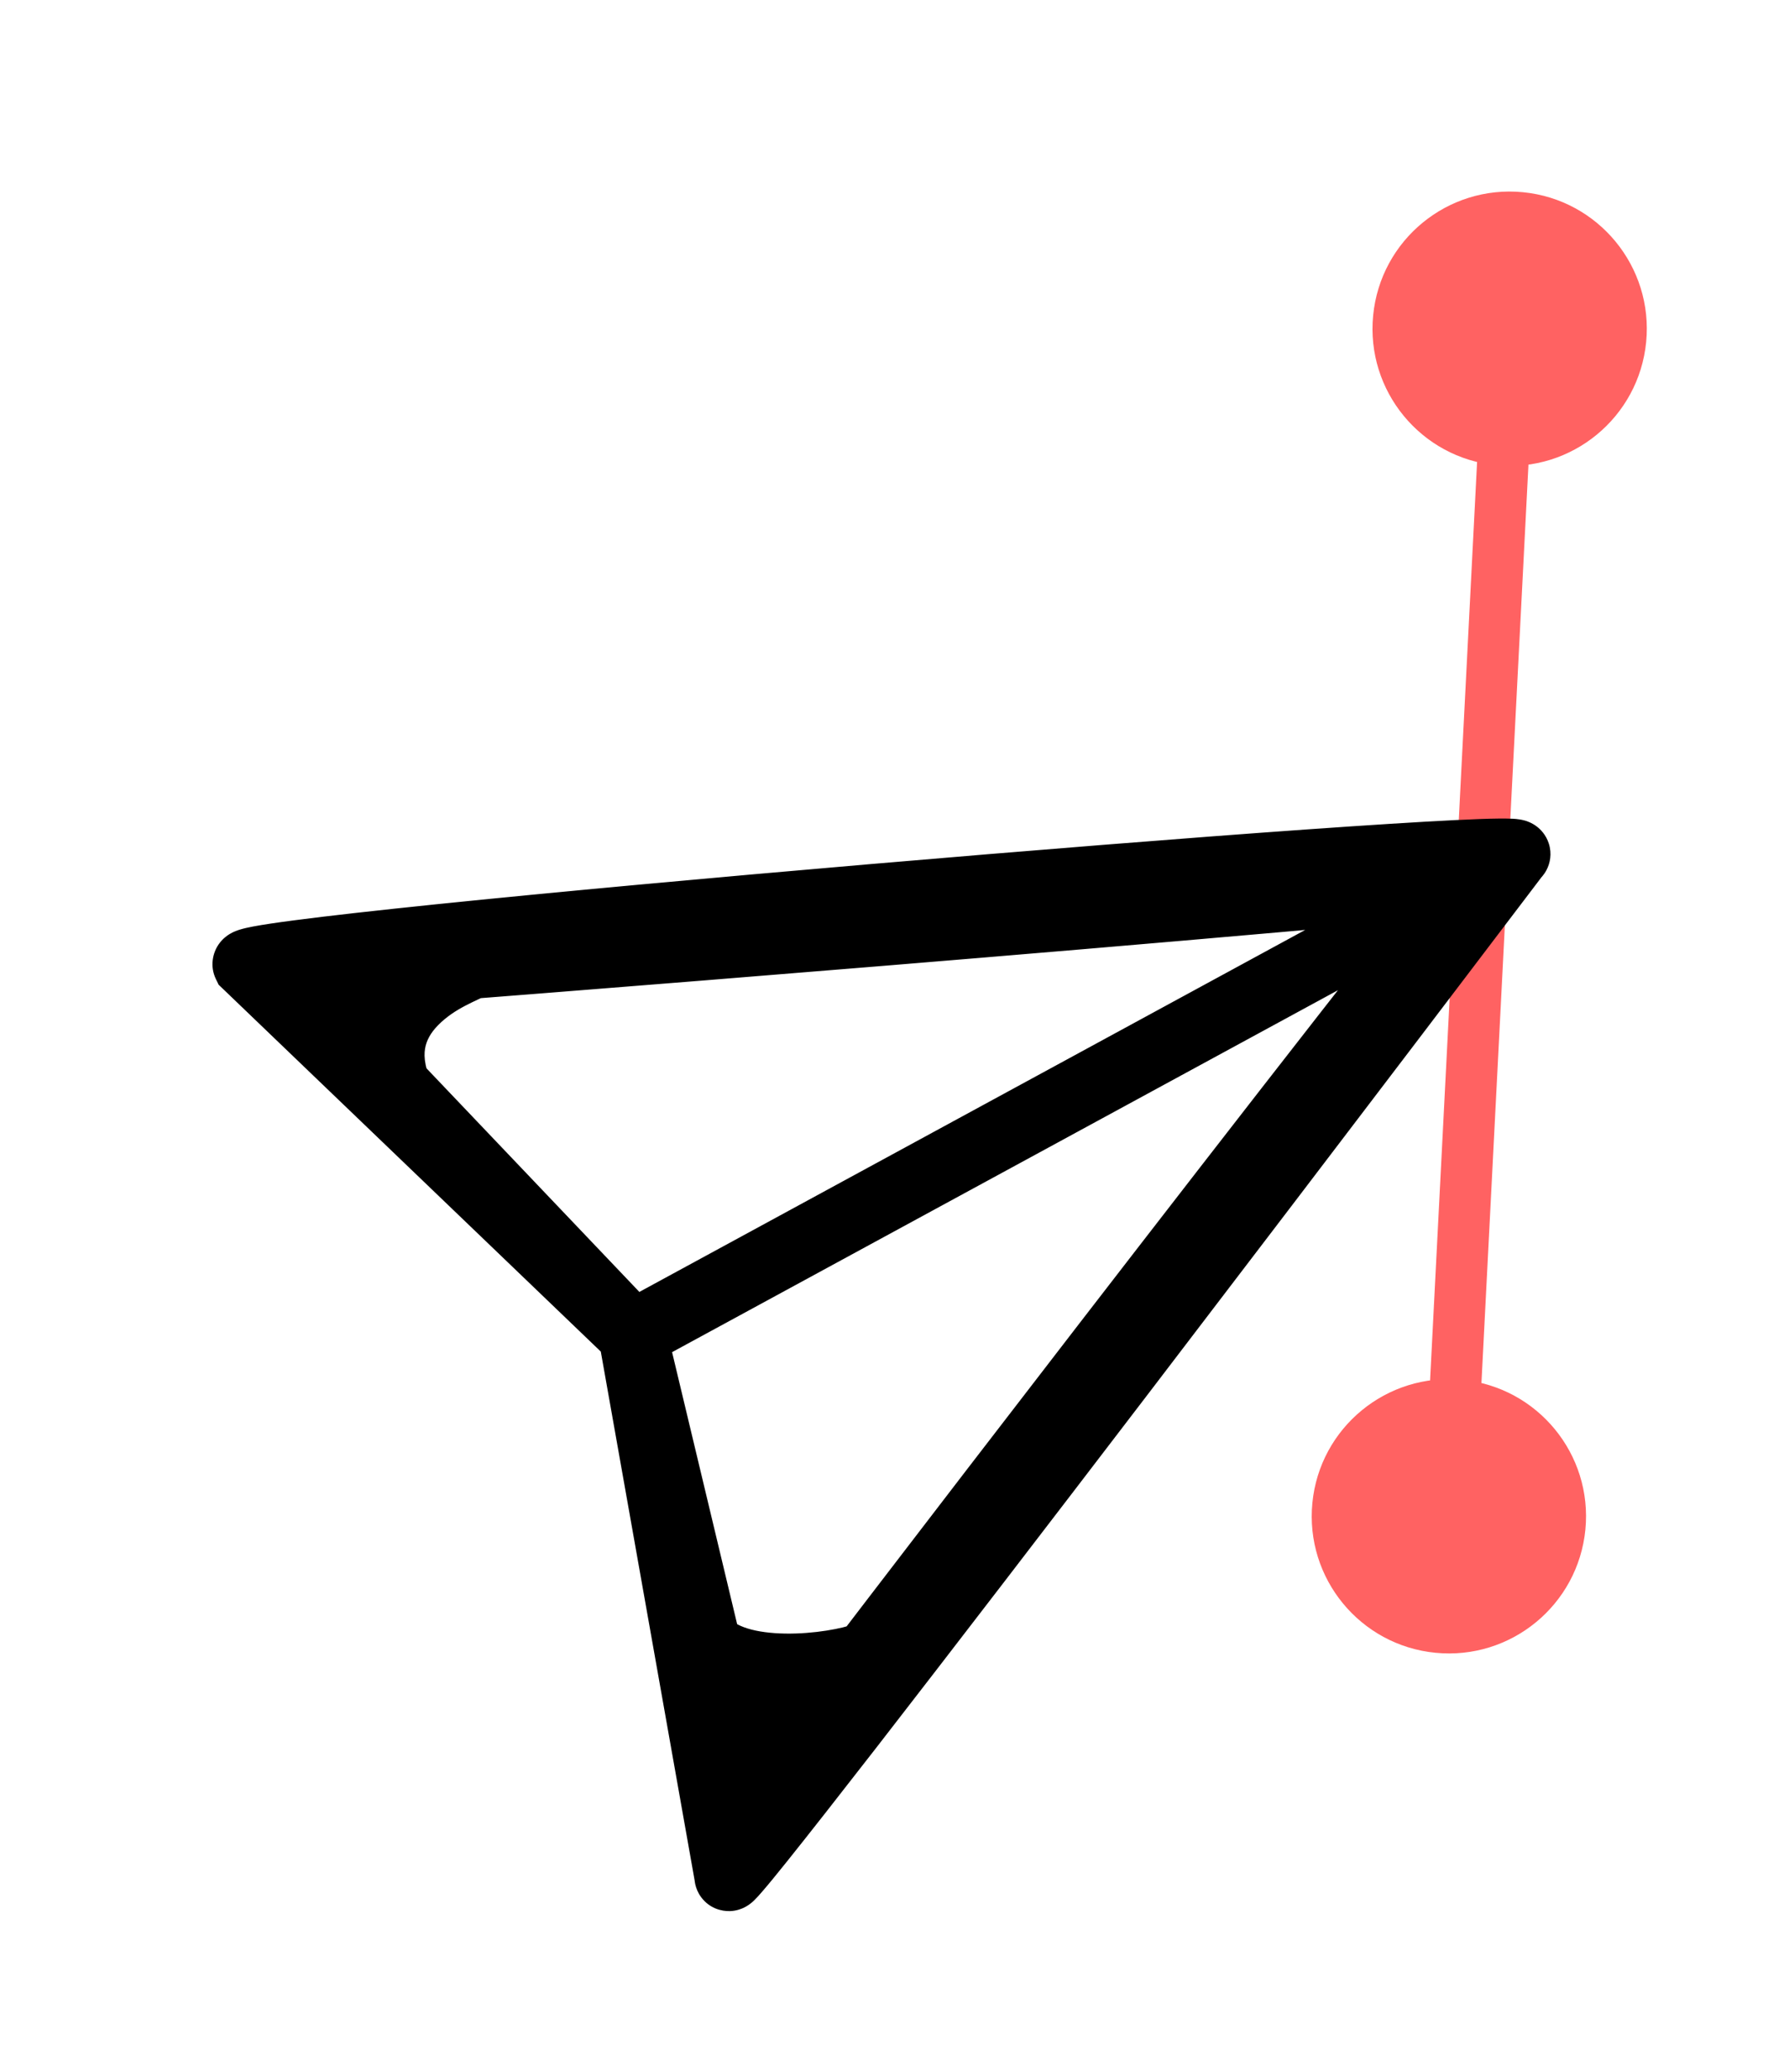 <svg width="38" height="44" viewBox="0 0 38 44" fill="none" xmlns="http://www.w3.org/2000/svg">
<path d="M29.167 6.699C29.011 8.3 30.182 9.724 31.784 9.881C33.385 10.037 34.809 8.866 34.966 7.264C35.122 5.663 33.95 4.238 32.349 4.082C30.748 3.926 29.323 5.097 29.167 6.699ZM27.876 31.919C27.72 33.52 28.891 34.945 30.492 35.101C32.094 35.258 33.518 34.086 33.675 32.485C33.831 30.884 32.659 29.459 31.058 29.303C29.457 29.147 28.032 30.318 27.876 31.919ZM31.521 6.954L30.23 32.174L31.321 32.23L32.612 7.009L31.521 6.954Z" fill="#FF6262"/>
<path d="M8.597 23.465C7.485 21.419 9.717 20.648 10.058 20.462L6.774 20.922L8.597 23.465Z" fill="current"/>
<path d="M15.069 34.966C15.919 35.716 18.048 35.366 18.474 35.135L15.7 38.157L15.069 34.966Z" fill="current"/>
<path d="M5.242 20.478L4.587 20.796L4.644 20.913L4.738 21.003L5.242 20.478ZM32.201 18.132L32.645 17.555L32.645 17.555L32.201 18.132ZM32.192 18.15L31.844 17.51L31.844 17.51L32.192 18.15ZM6.232 20.775L6.15 20.051L4.693 20.215L5.704 21.277L6.232 20.775ZM15.869 38.507L15.161 38.676L15.507 40.123L16.437 38.962L15.869 38.507ZM8.597 23.465L8.006 23.889L9.237 23.117L8.597 23.465ZM10.058 20.462L10.405 21.102L9.957 19.741L10.058 20.462ZM6.774 20.922L6.673 20.201L5.48 20.368L6.182 21.347L6.774 20.922ZM15.069 34.966L15.551 34.42L13.938 32.995L14.355 35.107L15.069 34.966ZM18.474 35.135L19.011 35.627L18.126 34.495L18.474 35.135ZM15.7 38.157L14.985 38.298L15.264 39.709L16.236 38.65L15.7 38.157ZM5.898 20.16C6.033 20.438 5.958 20.712 5.847 20.876C5.762 21.003 5.66 21.066 5.632 21.083C5.591 21.107 5.559 21.121 5.547 21.126C5.532 21.132 5.523 21.135 5.522 21.135C5.52 21.136 5.529 21.133 5.554 21.127C5.577 21.122 5.609 21.115 5.649 21.108C5.815 21.076 6.078 21.036 6.434 20.99C7.141 20.897 8.166 20.782 9.411 20.654C11.899 20.398 15.238 20.092 18.595 19.804C21.951 19.517 25.323 19.248 27.874 19.067C29.151 18.977 30.218 18.909 30.975 18.872C31.354 18.853 31.648 18.843 31.849 18.84C31.951 18.839 32.017 18.84 32.053 18.842C32.074 18.843 32.07 18.844 32.052 18.841C32.044 18.84 32.017 18.836 31.982 18.825C31.962 18.819 31.862 18.791 31.757 18.71L32.645 17.555C32.535 17.47 32.427 17.438 32.395 17.428C32.348 17.415 32.307 17.407 32.28 17.403C32.227 17.394 32.175 17.39 32.134 17.388C32.049 17.384 31.946 17.383 31.833 17.384C31.604 17.386 31.288 17.398 30.903 17.417C30.131 17.455 29.051 17.524 27.771 17.614C25.21 17.795 21.832 18.065 18.47 18.353C15.109 18.641 11.761 18.948 9.262 19.205C8.014 19.334 6.972 19.45 6.244 19.546C5.883 19.593 5.587 19.637 5.379 19.676C5.28 19.695 5.175 19.717 5.087 19.745C5.052 19.756 4.966 19.783 4.877 19.837C4.838 19.861 4.729 19.93 4.64 20.062C4.525 20.232 4.449 20.512 4.587 20.796L5.898 20.16ZM31.757 18.71C31.69 18.658 31.57 18.546 31.51 18.355C31.443 18.144 31.485 17.946 31.556 17.807C31.619 17.686 31.7 17.613 31.739 17.581C31.784 17.545 31.823 17.522 31.844 17.51L32.54 18.79C32.557 18.781 32.74 18.689 32.851 18.474C32.925 18.332 32.967 18.132 32.899 17.917C32.838 17.724 32.716 17.61 32.645 17.555L31.757 18.71ZM32.192 18.15C31.612 17.71 31.612 17.71 31.612 17.71C31.612 17.711 31.611 17.711 31.611 17.711C31.611 17.712 31.61 17.713 31.609 17.714C31.607 17.717 31.604 17.721 31.6 17.726C31.592 17.737 31.579 17.753 31.564 17.774C31.532 17.816 31.484 17.878 31.423 17.959C31.299 18.122 31.118 18.36 30.888 18.663C30.428 19.27 29.77 20.136 28.981 21.173C27.404 23.247 25.302 26.008 23.204 28.752C21.107 31.497 19.015 34.224 17.456 36.231C16.676 37.236 16.032 38.058 15.589 38.611C15.366 38.889 15.199 39.093 15.092 39.216C15.066 39.247 15.045 39.27 15.029 39.288C15.012 39.306 15.006 39.312 15.009 39.31C15.009 39.309 15.019 39.3 15.035 39.287C15.041 39.282 15.093 39.238 15.172 39.2C15.208 39.183 15.312 39.136 15.456 39.131C15.63 39.125 15.886 39.186 16.062 39.422C16.205 39.613 16.208 39.807 16.206 39.872C16.204 39.952 16.189 40.014 16.182 40.04L14.776 39.66C14.768 39.691 14.752 39.755 14.75 39.839C14.749 39.906 14.752 40.102 14.895 40.294C15.073 40.532 15.33 40.593 15.507 40.587C15.652 40.582 15.758 40.534 15.797 40.516C15.883 40.475 15.943 40.426 15.959 40.413C15.985 40.392 16.006 40.371 16.021 40.357C16.075 40.305 16.137 40.235 16.195 40.167C16.32 40.023 16.501 39.802 16.725 39.522C17.176 38.959 17.826 38.13 18.607 37.125C20.169 35.112 22.264 32.382 24.362 29.637C26.46 26.891 28.563 24.13 30.141 22.055C30.93 21.017 31.588 20.151 32.048 19.544C32.279 19.241 32.459 19.003 32.583 18.84C32.645 18.759 32.692 18.696 32.724 18.654C32.74 18.633 32.752 18.617 32.76 18.607C32.764 18.601 32.767 18.597 32.769 18.594C32.77 18.593 32.771 18.592 32.772 18.591C32.772 18.591 32.772 18.591 32.772 18.591C32.772 18.59 32.772 18.59 32.192 18.15ZM16.196 39.723L14.155 28.216L12.72 28.471L14.762 39.977L16.196 39.723ZM13.942 27.818L5.747 19.952L4.738 21.003L12.933 28.869L13.942 27.818ZM13.785 28.983L31.517 19.346L30.821 18.066L13.09 27.704L13.785 28.983ZM31.517 19.346L32.54 18.79L31.844 17.51L30.821 18.066L31.517 19.346ZM5.242 20.478C5.234 21.206 5.234 21.206 5.234 21.206C5.234 21.206 5.234 21.206 5.234 21.206C5.235 21.206 5.235 21.206 5.235 21.206C5.235 21.206 5.236 21.206 5.236 21.206C5.238 21.206 5.24 21.206 5.242 21.206C5.247 21.206 5.254 21.206 5.263 21.206C5.281 21.206 5.308 21.206 5.344 21.207C5.414 21.207 5.517 21.207 5.649 21.207C5.913 21.206 6.295 21.204 6.766 21.195C7.707 21.177 9.007 21.135 10.443 21.038L10.345 19.585C8.938 19.68 7.662 19.721 6.738 19.738C6.277 19.747 5.903 19.75 5.646 19.75C5.517 19.751 5.418 19.75 5.351 19.75C5.317 19.75 5.292 19.75 5.275 19.75C5.267 19.75 5.26 19.75 5.256 19.749C5.254 19.749 5.253 19.749 5.252 19.749C5.251 19.749 5.251 19.749 5.251 19.749C5.251 19.749 5.251 19.749 5.251 19.749C5.251 19.749 5.251 19.749 5.251 19.749C5.251 19.749 5.251 19.749 5.242 20.478ZM10.443 21.038C15.737 20.681 24.497 20.06 31.237 19.431L31.102 17.981C24.382 18.608 15.638 19.228 10.345 19.585L10.443 21.038ZM30.597 18.255C26.727 23.16 21.926 29.512 18.709 33.801L19.875 34.675C23.09 30.387 27.882 24.047 31.741 19.157L30.597 18.255ZM18.709 33.801C17.628 35.243 16.666 36.66 15.974 37.715C15.628 38.242 15.35 38.681 15.157 38.987C15.061 39.141 14.986 39.261 14.935 39.344C14.91 39.385 14.89 39.417 14.877 39.439C14.87 39.45 14.865 39.458 14.862 39.463C14.86 39.466 14.859 39.468 14.858 39.47C14.857 39.471 14.857 39.471 14.857 39.472C14.857 39.472 14.857 39.472 14.857 39.472C14.857 39.472 14.857 39.472 14.857 39.472C14.857 39.472 14.856 39.472 15.479 39.85C16.102 40.228 16.102 40.228 16.102 40.228C16.102 40.228 16.102 40.228 16.102 40.228C16.102 40.228 16.102 40.228 16.102 40.228C16.102 40.227 16.102 40.227 16.103 40.226C16.103 40.225 16.105 40.223 16.106 40.221C16.109 40.216 16.114 40.208 16.12 40.198C16.132 40.178 16.151 40.148 16.175 40.108C16.224 40.029 16.297 39.911 16.391 39.762C16.579 39.462 16.852 39.032 17.192 38.513C17.873 37.475 18.817 36.085 19.875 34.675L18.709 33.801ZM6.232 20.775C6.313 21.499 6.313 21.499 6.313 21.499C6.313 21.499 6.313 21.499 6.313 21.499C6.313 21.499 6.313 21.499 6.313 21.499C6.314 21.499 6.314 21.499 6.314 21.499C6.315 21.498 6.316 21.498 6.318 21.498C6.321 21.498 6.326 21.497 6.332 21.497C6.345 21.495 6.364 21.493 6.39 21.49C6.44 21.485 6.515 21.476 6.613 21.465C6.808 21.443 7.095 21.411 7.459 21.37C8.188 21.289 9.228 21.173 10.474 21.036L10.314 19.588C9.067 19.726 8.026 19.842 7.297 19.923C6.933 19.964 6.646 19.996 6.451 20.018C6.353 20.029 6.278 20.037 6.227 20.043C6.202 20.046 6.183 20.048 6.17 20.049C6.163 20.05 6.159 20.05 6.155 20.051C6.154 20.051 6.153 20.051 6.152 20.051C6.151 20.051 6.151 20.051 6.151 20.051C6.151 20.051 6.151 20.051 6.151 20.051C6.151 20.051 6.15 20.051 6.15 20.051C6.15 20.051 6.15 20.051 6.232 20.775ZM10.474 21.036C14.109 20.634 19.494 20.045 24.001 19.578C26.256 19.345 28.288 19.143 29.771 19.011C30.514 18.944 31.114 18.895 31.534 18.869C31.745 18.856 31.901 18.849 32.004 18.847C32.058 18.846 32.083 18.847 32.09 18.848C32.094 18.848 32.078 18.847 32.051 18.842C32.037 18.84 32.01 18.834 31.974 18.823C31.946 18.814 31.873 18.79 31.792 18.735L32.611 17.53C32.467 17.433 32.323 17.411 32.307 17.409C32.258 17.4 32.214 17.396 32.183 17.394C32.12 17.39 32.05 17.39 31.982 17.391C31.844 17.393 31.66 17.402 31.442 17.415C31.003 17.443 30.387 17.493 29.642 17.56C28.148 17.693 26.108 17.896 23.852 18.13C19.338 18.596 13.95 19.186 10.314 19.588L10.474 21.036ZM13.965 27.841L6.759 20.273L5.704 21.277L12.91 28.846L13.965 27.841ZM6.232 20.775C6.287 21.501 6.287 21.501 6.287 21.501C6.287 21.501 6.287 21.501 6.287 21.501C6.288 21.501 6.289 21.501 6.289 21.501C6.291 21.501 6.294 21.501 6.297 21.5C6.305 21.5 6.315 21.499 6.329 21.498C6.357 21.496 6.399 21.493 6.454 21.489C6.563 21.48 6.725 21.468 6.935 21.452C7.354 21.42 7.965 21.373 8.73 21.314C10.26 21.195 12.408 21.027 14.88 20.828C19.822 20.431 26.06 19.914 31.237 19.431L31.102 17.981C25.934 18.463 19.704 18.98 14.763 19.376C12.293 19.575 10.147 19.743 8.617 19.861C7.853 19.921 7.243 19.968 6.824 20C6.614 20.016 6.452 20.028 6.343 20.036C6.288 20.04 6.247 20.044 6.219 20.046C6.205 20.047 6.194 20.048 6.187 20.048C6.184 20.048 6.181 20.049 6.179 20.049C6.179 20.049 6.178 20.049 6.178 20.049C6.177 20.049 6.177 20.049 6.177 20.049C6.177 20.049 6.177 20.049 6.232 20.775ZM31.624 17.695L18.724 33.782L19.86 34.694L32.76 18.606L31.624 17.695ZM18.724 33.782L15.301 38.051L16.437 38.962L19.86 34.694L18.724 33.782ZM16.577 38.337L14.146 28.174L12.729 28.513L15.161 38.676L16.577 38.337ZM30.597 18.255C27.377 22.337 23.55 27.29 20.528 31.221C19.018 33.187 17.708 34.898 16.776 36.118C16.31 36.727 15.939 37.214 15.684 37.549C15.556 37.716 15.457 37.845 15.391 37.933C15.358 37.976 15.332 38.01 15.315 38.032C15.307 38.043 15.3 38.051 15.296 38.057C15.294 38.06 15.292 38.062 15.291 38.063C15.291 38.064 15.29 38.065 15.29 38.065C15.29 38.065 15.29 38.065 15.29 38.066C15.29 38.066 15.29 38.066 15.869 38.507C16.449 38.948 16.449 38.948 16.449 38.948C16.449 38.948 16.449 38.947 16.449 38.947C16.449 38.947 16.45 38.946 16.45 38.946C16.451 38.944 16.453 38.942 16.455 38.939C16.459 38.934 16.466 38.925 16.474 38.914C16.491 38.892 16.516 38.859 16.55 38.815C16.616 38.728 16.714 38.599 16.842 38.432C17.096 38.098 17.468 37.611 17.933 37.002C18.865 35.783 20.174 34.073 21.683 32.108C24.703 28.178 28.526 23.231 31.741 19.157L30.597 18.255ZM9.237 23.117C9.019 22.715 9 22.445 9.028 22.274C9.056 22.098 9.147 21.935 9.303 21.775C9.663 21.408 10.107 21.265 10.405 21.102L9.71 19.823C9.712 19.822 9.709 19.823 9.7 19.828C9.691 19.832 9.679 19.838 9.664 19.845C9.617 19.867 9.607 19.871 9.543 19.901C9.446 19.947 9.32 20.007 9.182 20.082C8.909 20.23 8.564 20.448 8.262 20.757C7.957 21.069 7.678 21.494 7.589 22.043C7.501 22.598 7.62 23.192 7.958 23.813L9.237 23.117ZM9.957 19.741L6.673 20.201L6.875 21.643L10.159 21.184L9.957 19.741ZM6.182 21.347L8.006 23.889L9.189 23.04L7.366 20.498L6.182 21.347ZM14.587 35.512C14.929 35.813 15.356 35.97 15.748 36.054C16.148 36.139 16.569 36.159 16.954 36.146C17.341 36.134 17.713 36.087 18.022 36.026C18.306 35.97 18.612 35.889 18.822 35.775L18.126 34.495C18.137 34.489 18.112 34.503 18.03 34.527C17.957 34.55 17.859 34.574 17.741 34.597C17.505 34.644 17.211 34.681 16.907 34.691C16.599 34.701 16.302 34.682 16.051 34.629C15.792 34.574 15.634 34.493 15.551 34.42L14.587 35.512ZM17.938 34.642L15.163 37.665L16.236 38.65L19.011 35.627L17.938 34.642ZM16.414 38.016L15.784 34.825L14.355 35.107L14.985 38.298L16.414 38.016Z" fill="current"/>
</svg>
